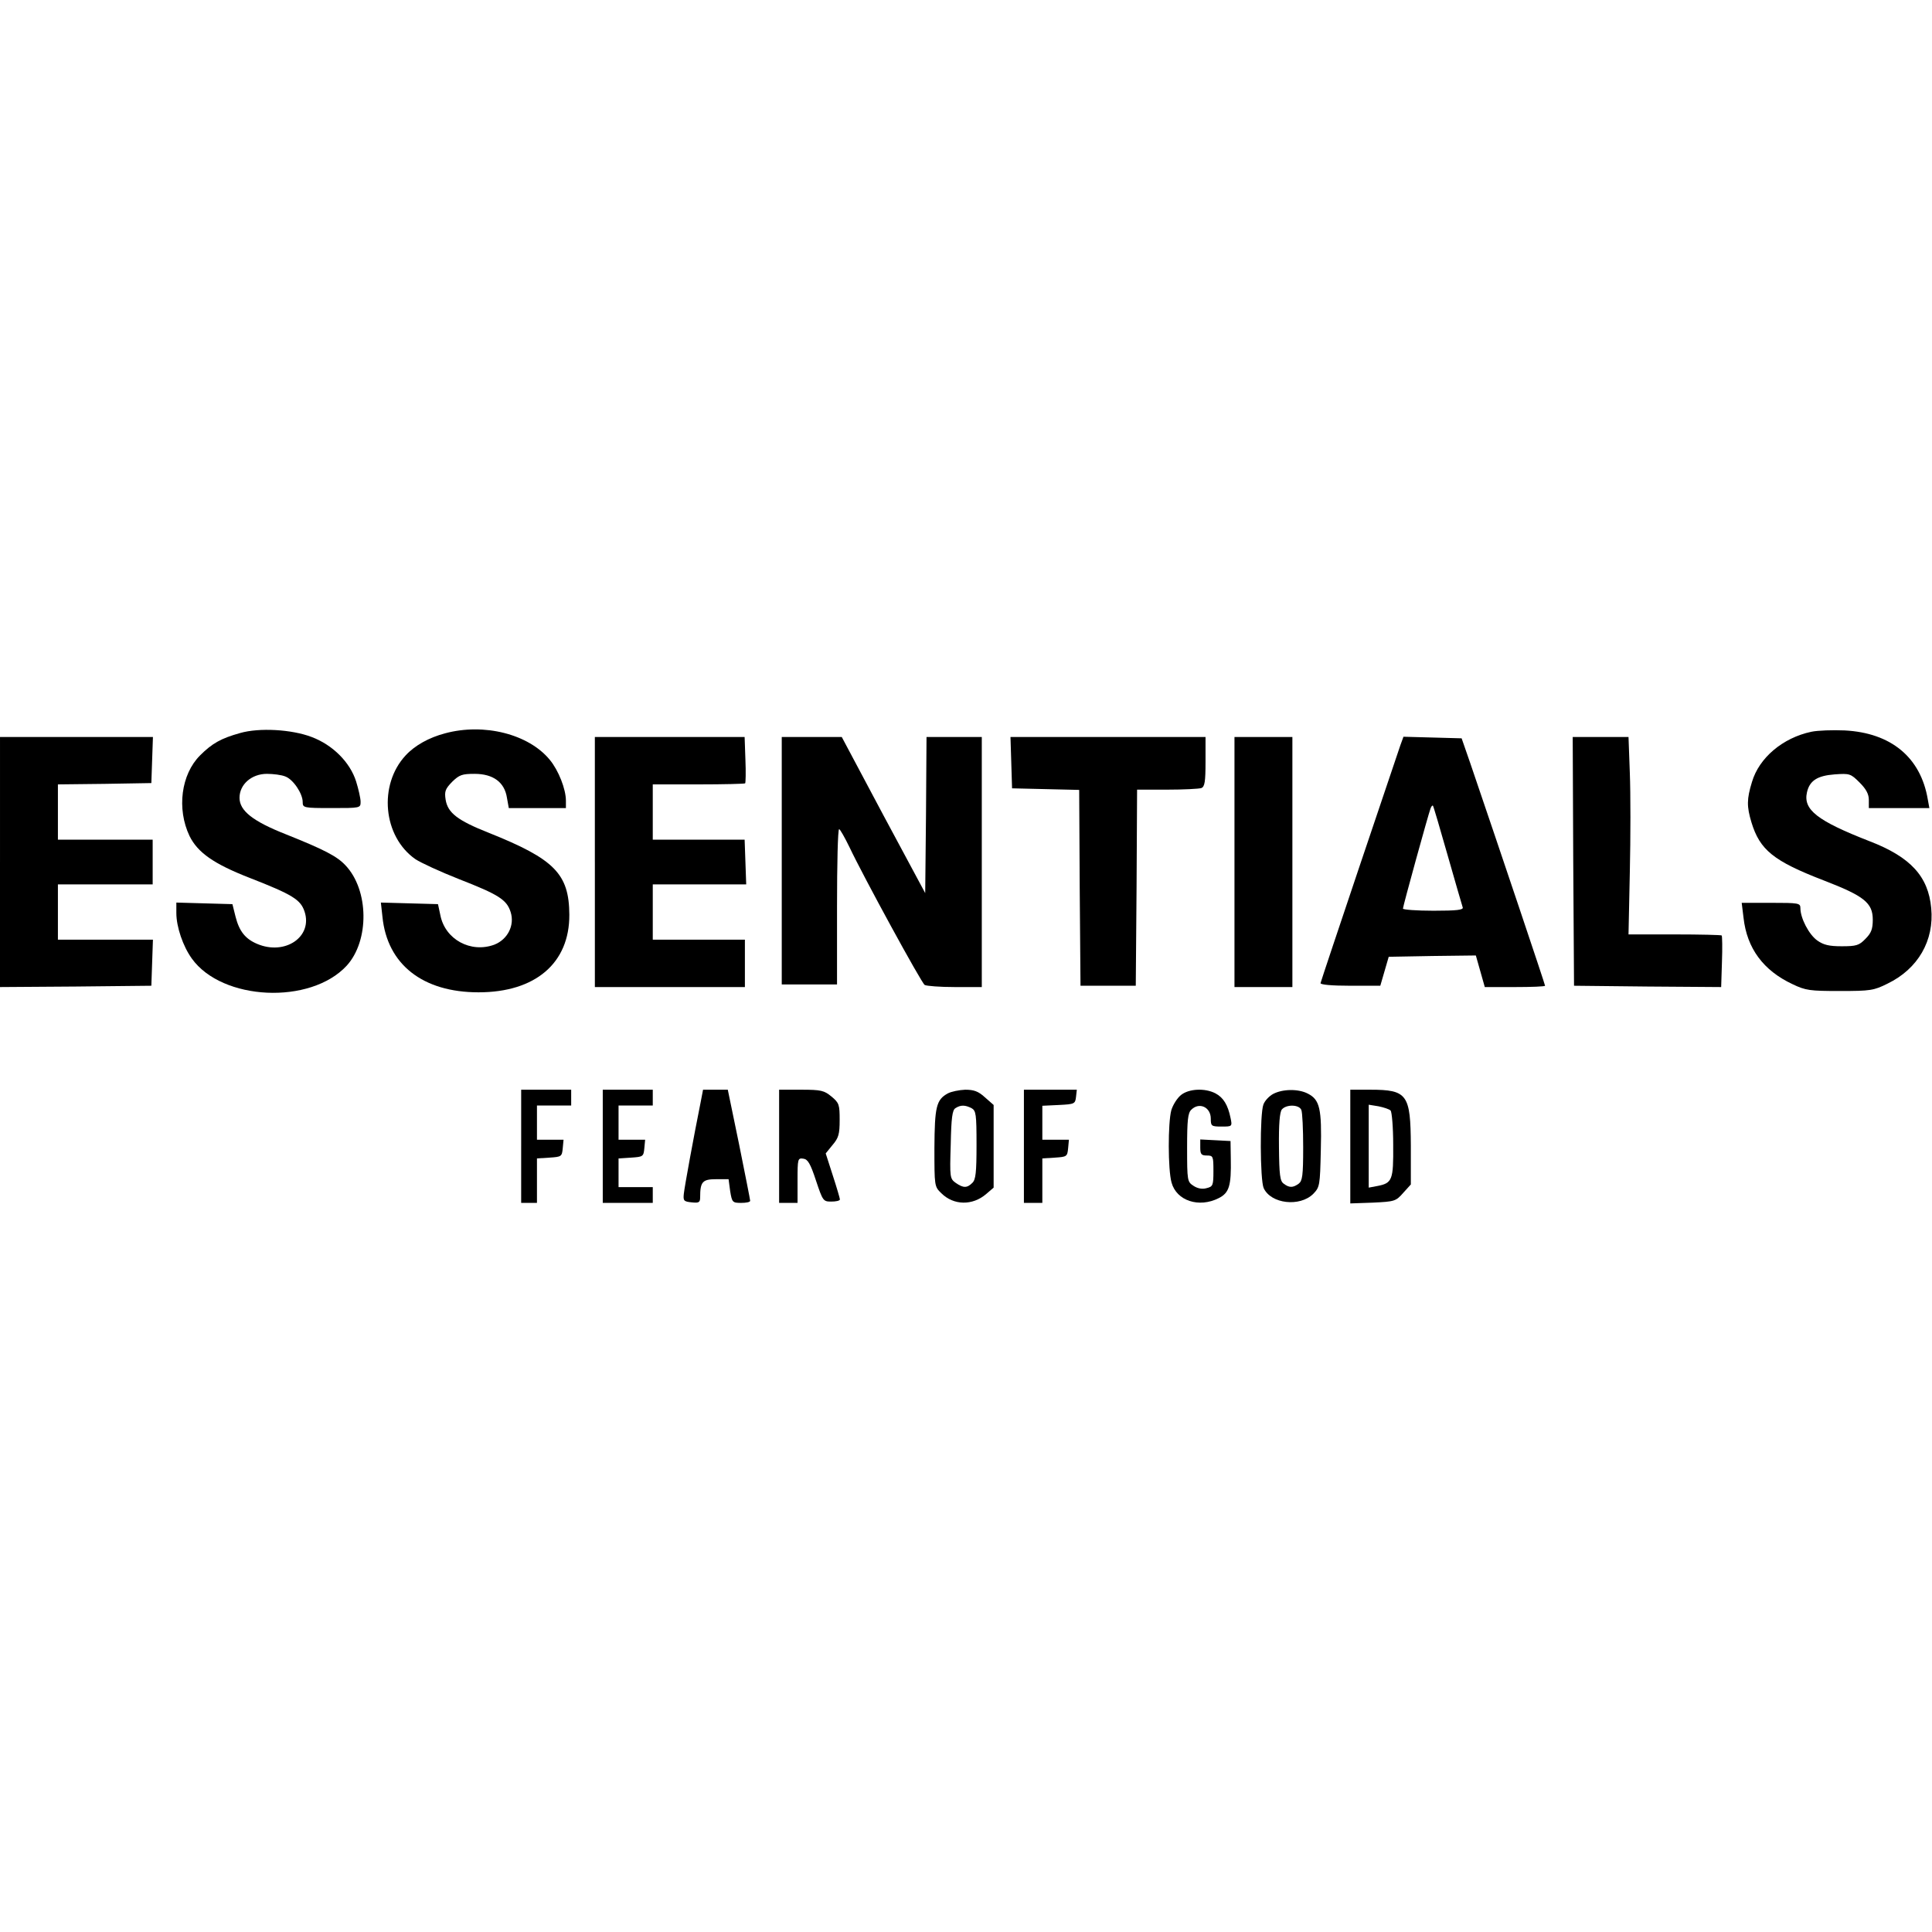 <?xml version="1.0" standalone="no"?>
<!DOCTYPE svg PUBLIC "-//W3C//DTD SVG 20010904//EN"
 "http://www.w3.org/TR/2001/REC-SVG-20010904/DTD/svg10.dtd">
<svg version="1.0" xmlns="http://www.w3.org/2000/svg"
 width="25" height="25" viewBox="0 0 734 180"
 preserveAspectRatio="xMidYMid meet">
<g transform="translate(0,180) scale(0.1,-0.1)"
fill="#000000" stroke="none">
<path d="M912 1785 c-72 -20 -106 -39 -152 -85 -72 -72 -89 -203 -40 -306 31
-63 92 -106 228 -159 164 -64 194 -83 209 -128 32 -96 -74 -168 -180 -123 -45
19 -68 48 -82 103 l-12 48 -107 3 -106 3 0 -40 c0 -52 25 -126 59 -173 115
-160 450 -176 588 -27 87 95 85 288 -5 382 -32 34 -80 59 -225 117 -127 50
-177 90 -177 139 0 51 46 91 104 91 24 0 56 -4 70 -10 30 -11 66 -65 66 -97 0
-22 3 -23 110 -23 109 0 110 0 110 24 0 13 -8 48 -17 77 -23 73 -89 139 -169
169 -76 29 -199 36 -272 15z"/>
<path d="M1691 1784 c-61 -16 -115 -46 -150 -84 -104 -112 -86 -308 37 -394
21 -14 95 -48 166 -76 151 -59 181 -78 196 -125 16 -50 -11 -104 -62 -124 -90
-33 -187 20 -205 112 l-9 42 -108 3 -109 3 6 -54 c18 -181 153 -287 365 -287
216 0 346 111 345 295 -1 155 -56 211 -306 311 -119 47 -156 76 -164 126 -5
32 -1 41 25 68 27 26 37 30 85 30 71 0 114 -32 123 -91 l7 -39 108 0 109 0 0
28 c0 44 -28 115 -61 155 -80 98 -250 141 -398 101z"/>
<path d="M6882 1790 c-109 -23 -199 -99 -226 -191 -20 -65 -20 -93 -2 -153 32
-105 83 -147 275 -221 153 -59 186 -85 186 -149 0 -36 -6 -51 -28 -73 -24 -25
-35 -28 -90 -28 -48 0 -69 5 -93 22 -32 23 -64 85 -64 123 0 19 -7 20 -111 20
l-112 0 7 -57 c13 -116 75 -200 186 -252 50 -24 66 -26 180 -26 116 0 129 2
181 28 116 56 178 164 166 287 -11 120 -78 194 -234 254 -200 78 -253 120
-238 186 10 44 39 63 105 68 57 4 61 3 95 -31 25 -25 35 -44 35 -66 l0 -31
115 0 115 0 -6 33 c-27 160 -140 253 -316 262 -46 2 -102 0 -126 -5z"/>
<path d="M0 1295 l0 -475 288 2 287 3 3 88 3 87 -181 0 -180 0 0 105 0 105
180 0 180 0 0 85 0 85 -180 0 -180 0 0 105 0 105 178 2 177 3 3 88 3 87 -291
0 -290 0 0 -475z"/>
<path d="M2260 1295 l0 -475 285 0 285 0 0 90 0 90 -175 0 -175 0 0 105 0 105
178 0 177 0 -3 85 -3 85 -175 0 -174 0 0 105 0 105 173 0 c96 0 176 2 178 4 2
2 3 43 1 90 l-3 86 -285 0 -284 0 0 -475z"/>
<path d="M2970 1300 l0 -470 105 0 105 0 0 295 c0 162 3 295 8 295 4 -1 21
-31 39 -68 54 -114 274 -517 286 -524 7 -4 58 -8 115 -8 l102 0 0 475 0 475
-105 0 -105 0 -2 -297 -3 -296 -159 296 -158 297 -114 0 -114 0 0 -470z"/>
<path d="M3842 1673 l3 -98 127 -3 128 -3 2 -372 3 -372 105 0 105 0 3 373 2
372 114 0 c63 0 121 3 130 6 13 5 16 24 16 100 l0 94 -370 0 -371 0 3 -97z"/>
<path d="M4690 1295 l0 -475 110 0 110 0 0 475 0 475 -110 0 -110 0 0 -475z"/>
<path d="M5320 1738 c-19 -55 -301 -892 -303 -903 -1 -6 42 -10 113 -10 l114
0 16 55 16 55 166 3 165 2 17 -60 17 -60 115 0 c62 0 114 2 114 5 0 5 -167
502 -284 845 l-33 95 -110 3 -111 3 -12 -33z m180 -418 c29 -102 55 -191 57
-197 4 -10 -22 -13 -111 -13 -64 0 -116 4 -116 8 0 9 96 357 105 381 3 8 7 12
9 10 2 -2 27 -87 56 -189z"/>
<path d="M5977 1298 l3 -473 279 -3 280 -2 3 96 c2 53 1 98 -1 100 -2 2 -83 4
-179 4 l-175 0 5 238 c3 130 3 299 0 375 l-5 137 -106 0 -106 0 2 -472z"/>
<path d="M1980 215 l0 -215 30 0 30 0 0 84 0 85 48 3 c45 3 47 4 50 36 l3 32
-50 0 -51 0 0 65 0 65 65 0 65 0 0 30 0 30 -95 0 -95 0 0 -215z"/>
<path d="M2290 215 l0 -215 95 0 95 0 0 30 0 30 -65 0 -65 0 0 54 0 55 48 3
c45 3 47 4 50 36 l3 32 -50 0 -51 0 0 65 0 65 65 0 65 0 0 30 0 30 -95 0 -95
0 0 -215z"/>
<path d="M2661 378 c-25 -124 -60 -315 -63 -343 -3 -27 0 -30 30 -33 28 -3 32
0 32 20 0 58 9 68 60 68 l48 0 6 -45 c7 -43 9 -45 42 -45 19 0 34 3 34 8 0 4
-19 100 -42 214 l-43 208 -47 0 -47 0 -10 -52z"/>
<path d="M2960 215 l0 -215 35 0 35 0 0 86 c0 82 1 85 22 82 17 -2 27 -19 48
-83 26 -78 28 -80 58 -80 18 0 32 3 33 8 0 4 -12 45 -27 91 l-27 84 26 32 c23
27 27 41 27 95 0 58 -2 65 -31 89 -28 23 -39 26 -115 26 l-84 0 0 -215z"/>
<path d="M3601 416 c-44 -24 -50 -51 -51 -207 0 -145 0 -147 26 -172 47 -47
119 -48 171 -3 l28 24 0 157 0 157 -33 29 c-25 23 -42 29 -75 29 -23 -1 -53
-7 -66 -14z m90 -56 c17 -10 19 -22 19 -140 0 -104 -3 -132 -16 -144 -20 -20
-34 -20 -63 0 -22 16 -23 20 -19 146 2 101 6 131 18 138 20 13 37 12 61 0z"/>
<path d="M3890 215 l0 -215 35 0 35 0 0 84 0 85 48 3 c45 3 47 4 50 36 l3 32
-50 0 -51 0 0 65 0 64 63 3 c59 3 62 4 65 31 l3 27 -100 0 -101 0 0 -215z"/>
<path d="M4487 410 c-15 -12 -31 -38 -37 -58 -13 -48 -13 -226 1 -275 19 -69
104 -97 179 -59 40 20 48 47 46 150 l-1 67 -57 3 -58 3 0 -31 c0 -25 4 -30 25
-30 24 0 25 -3 25 -59 0 -55 -2 -59 -26 -65 -17 -5 -35 -1 -50 9 -23 15 -24
19 -24 145 0 104 3 132 16 144 30 30 74 10 74 -34 0 -28 2 -30 41 -30 40 0 41
0 34 33 -10 49 -27 77 -57 93 -40 21 -101 18 -131 -6z"/>
<path d="M4837 414 c-15 -8 -32 -26 -37 -40 -14 -36 -13 -287 1 -318 28 -60
137 -72 188 -22 25 26 26 31 29 167 4 157 -4 191 -49 214 -36 19 -96 18 -132
-1z m107 -61 c4 -9 7 -73 7 -142 0 -108 -3 -127 -17 -138 -22 -16 -36 -16 -57
0 -14 10 -17 32 -18 140 -1 88 3 132 11 142 17 20 66 19 74 -2z"/>
<path d="M5130 214 l0 -216 86 3 c82 4 87 5 115 37 l29 32 0 148 c-1 194 -13
212 -154 212 l-76 0 0 -216z m153 137 c5 -5 10 -64 10 -131 1 -133 -3 -145
-61 -156 l-32 -6 0 157 0 158 37 -6 c20 -4 41 -11 46 -16z"/>
</g>
</svg>

